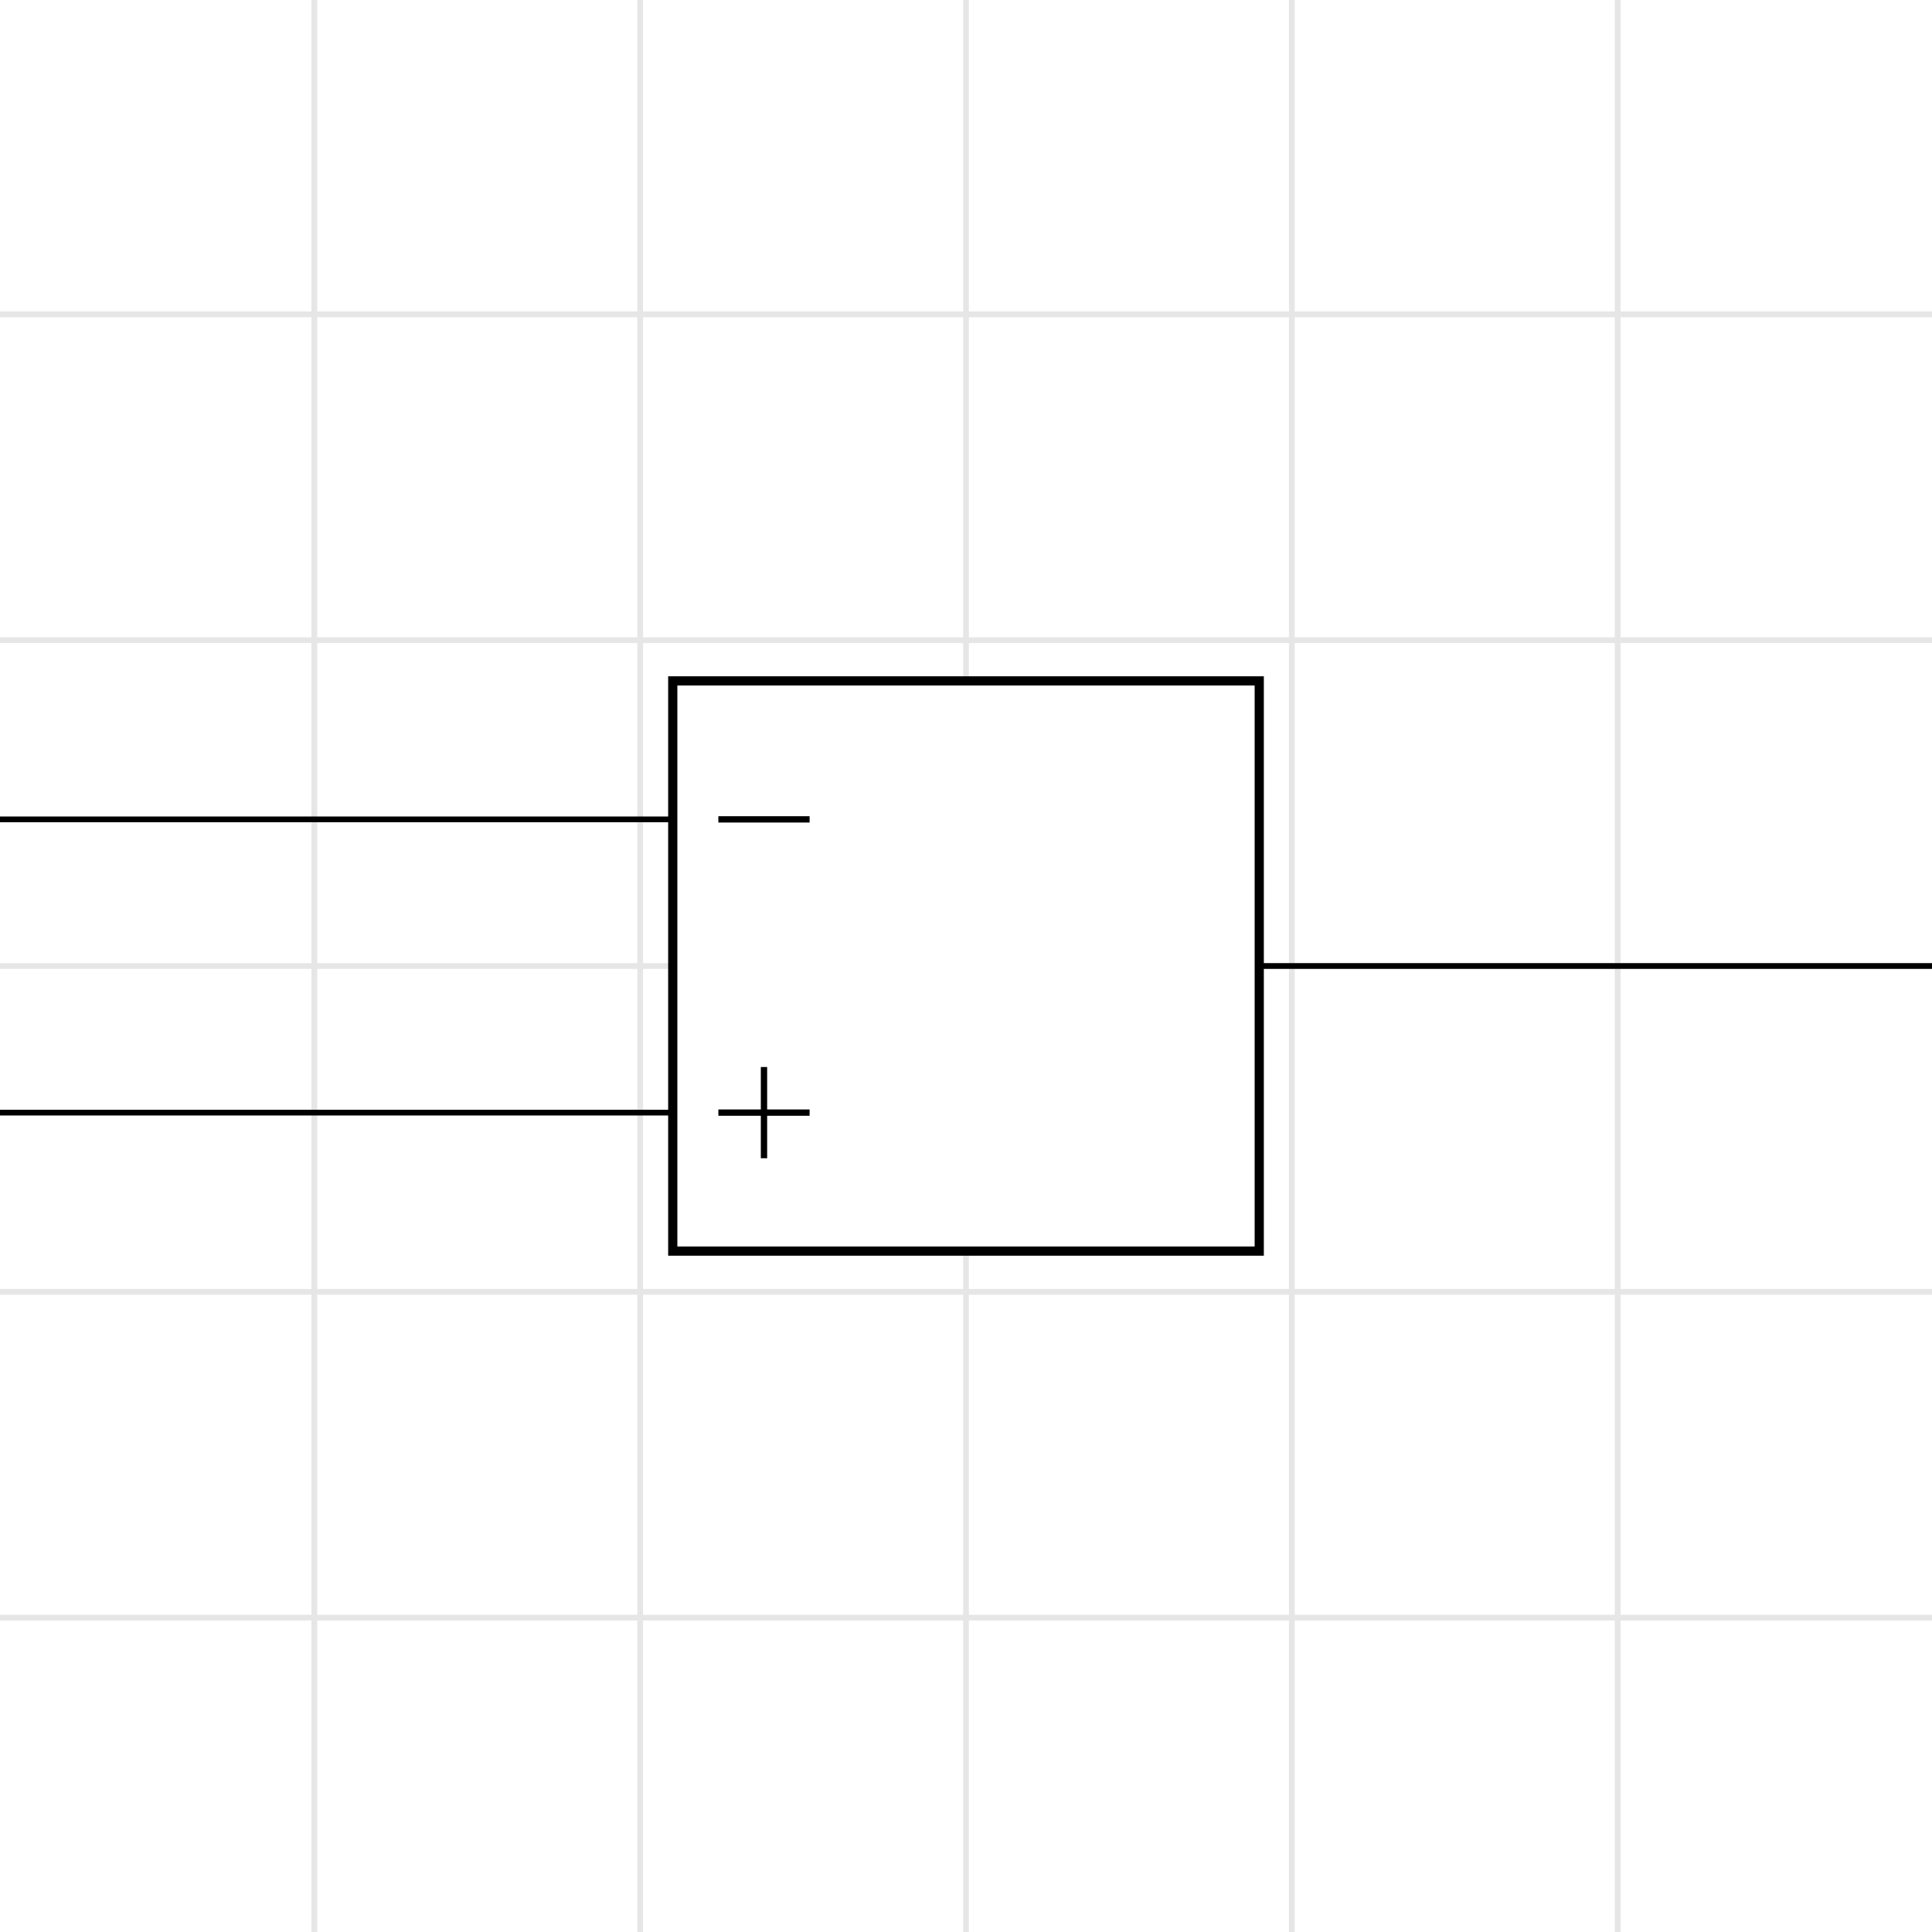 <svg xmlns="http://www.w3.org/2000/svg" width="224.105" height="224.105" class="typst-doc" viewBox="0 0 168.079 168.079"><path fill="#fff" d="M0 0v168.079h168.079V0Z" class="typst-shape"/><g class="typst-group"><path fill="none" stroke="#e6e6e6" stroke-width=".5" d="M27.346 169.079V-1M55.693 169.079V-1M84.04 169.079V-1M112.386 169.079V-1M140.732 169.079V-1M-1 140.732h170.079M-1 112.386h170.079M-1 84.04h170.079M-1 55.693h170.079M-1 27.346h170.079M-1 169.079h170.079V-1H-1z" class="typst-shape"/><path fill="none" stroke="#000" stroke-width=".5" d="M58.528 96.795H-83.205M58.528 71.283H-83.205M109.551 84.04h141.732" class="typst-shape"/><path fill="#fff" stroke="#000" stroke-width=".8" d="M58.528 59.236v49.607h51.023V59.236z" class="typst-shape"/><path fill="none" stroke="#000" stroke-width=".55" d="M62.496 71.283h7.937M62.496 96.795h7.937M66.465 100.764v-7.937" class="typst-shape"/></g></svg>